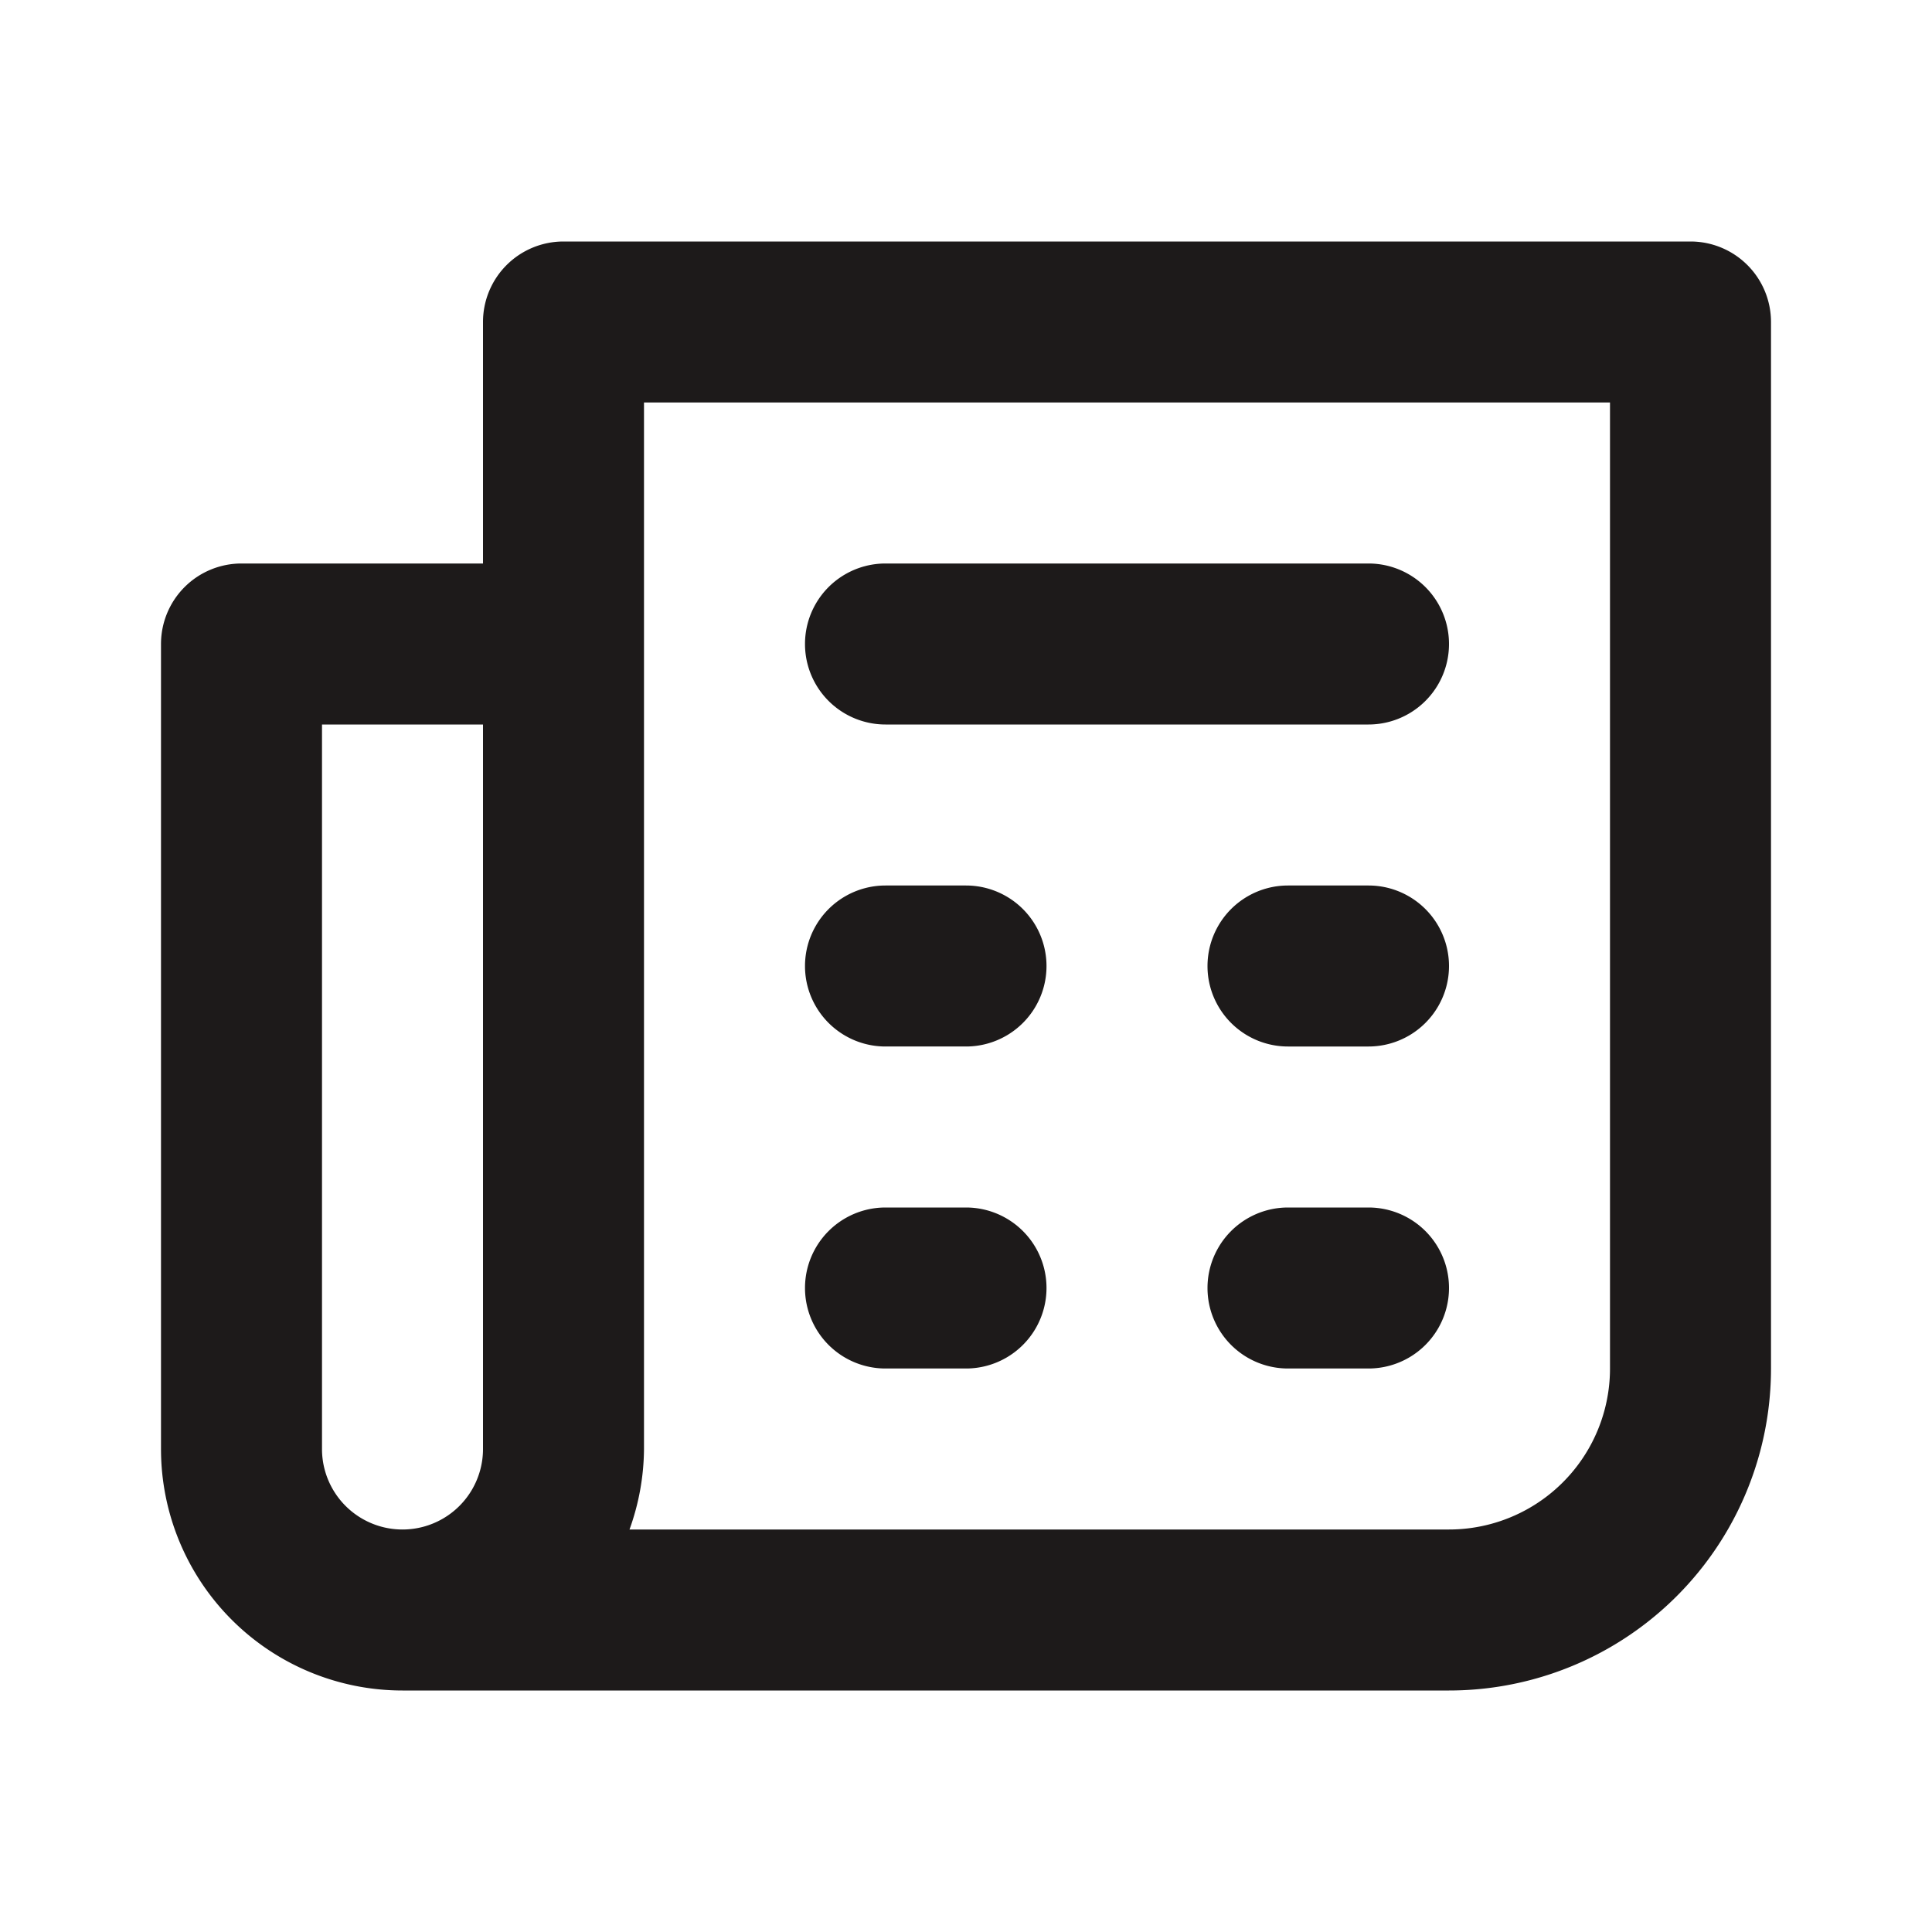 <svg xmlns="http://www.w3.org/2000/svg" viewBox="0 0 24 24" id="newspaper"><path fill="#1D1A1A" d="M17,11H16a1,1,0,0,0,0,2h1a1,1,0,0,0,0-2Zm0,4H16a1,1,0,0,0,0,2h1a1,1,0,0,0,0-2ZM11,9h6a1,1,0,0,0,0-2H11a1,1,0,0,0,0,2ZM21,3H7A1,1,0,0,0,6,4V7H3A1,1,0,0,0,2,8V18a3,3,0,0,0,3,3H18a4,4,0,0,0,4-4V4A1,1,0,0,0,21,3ZM6,18a1,1,0,0,1-2,0V9H6Zm14-1a2,2,0,0,1-2,2H7.82A3,3,0,0,0,8,18V5H20Zm-9-4h1a1,1,0,0,0,0-2H11a1,1,0,0,0,0,2Zm0,4h1a1,1,0,0,0,0-2H11a1,1,0,0,0,0,2Z"></path></svg>
